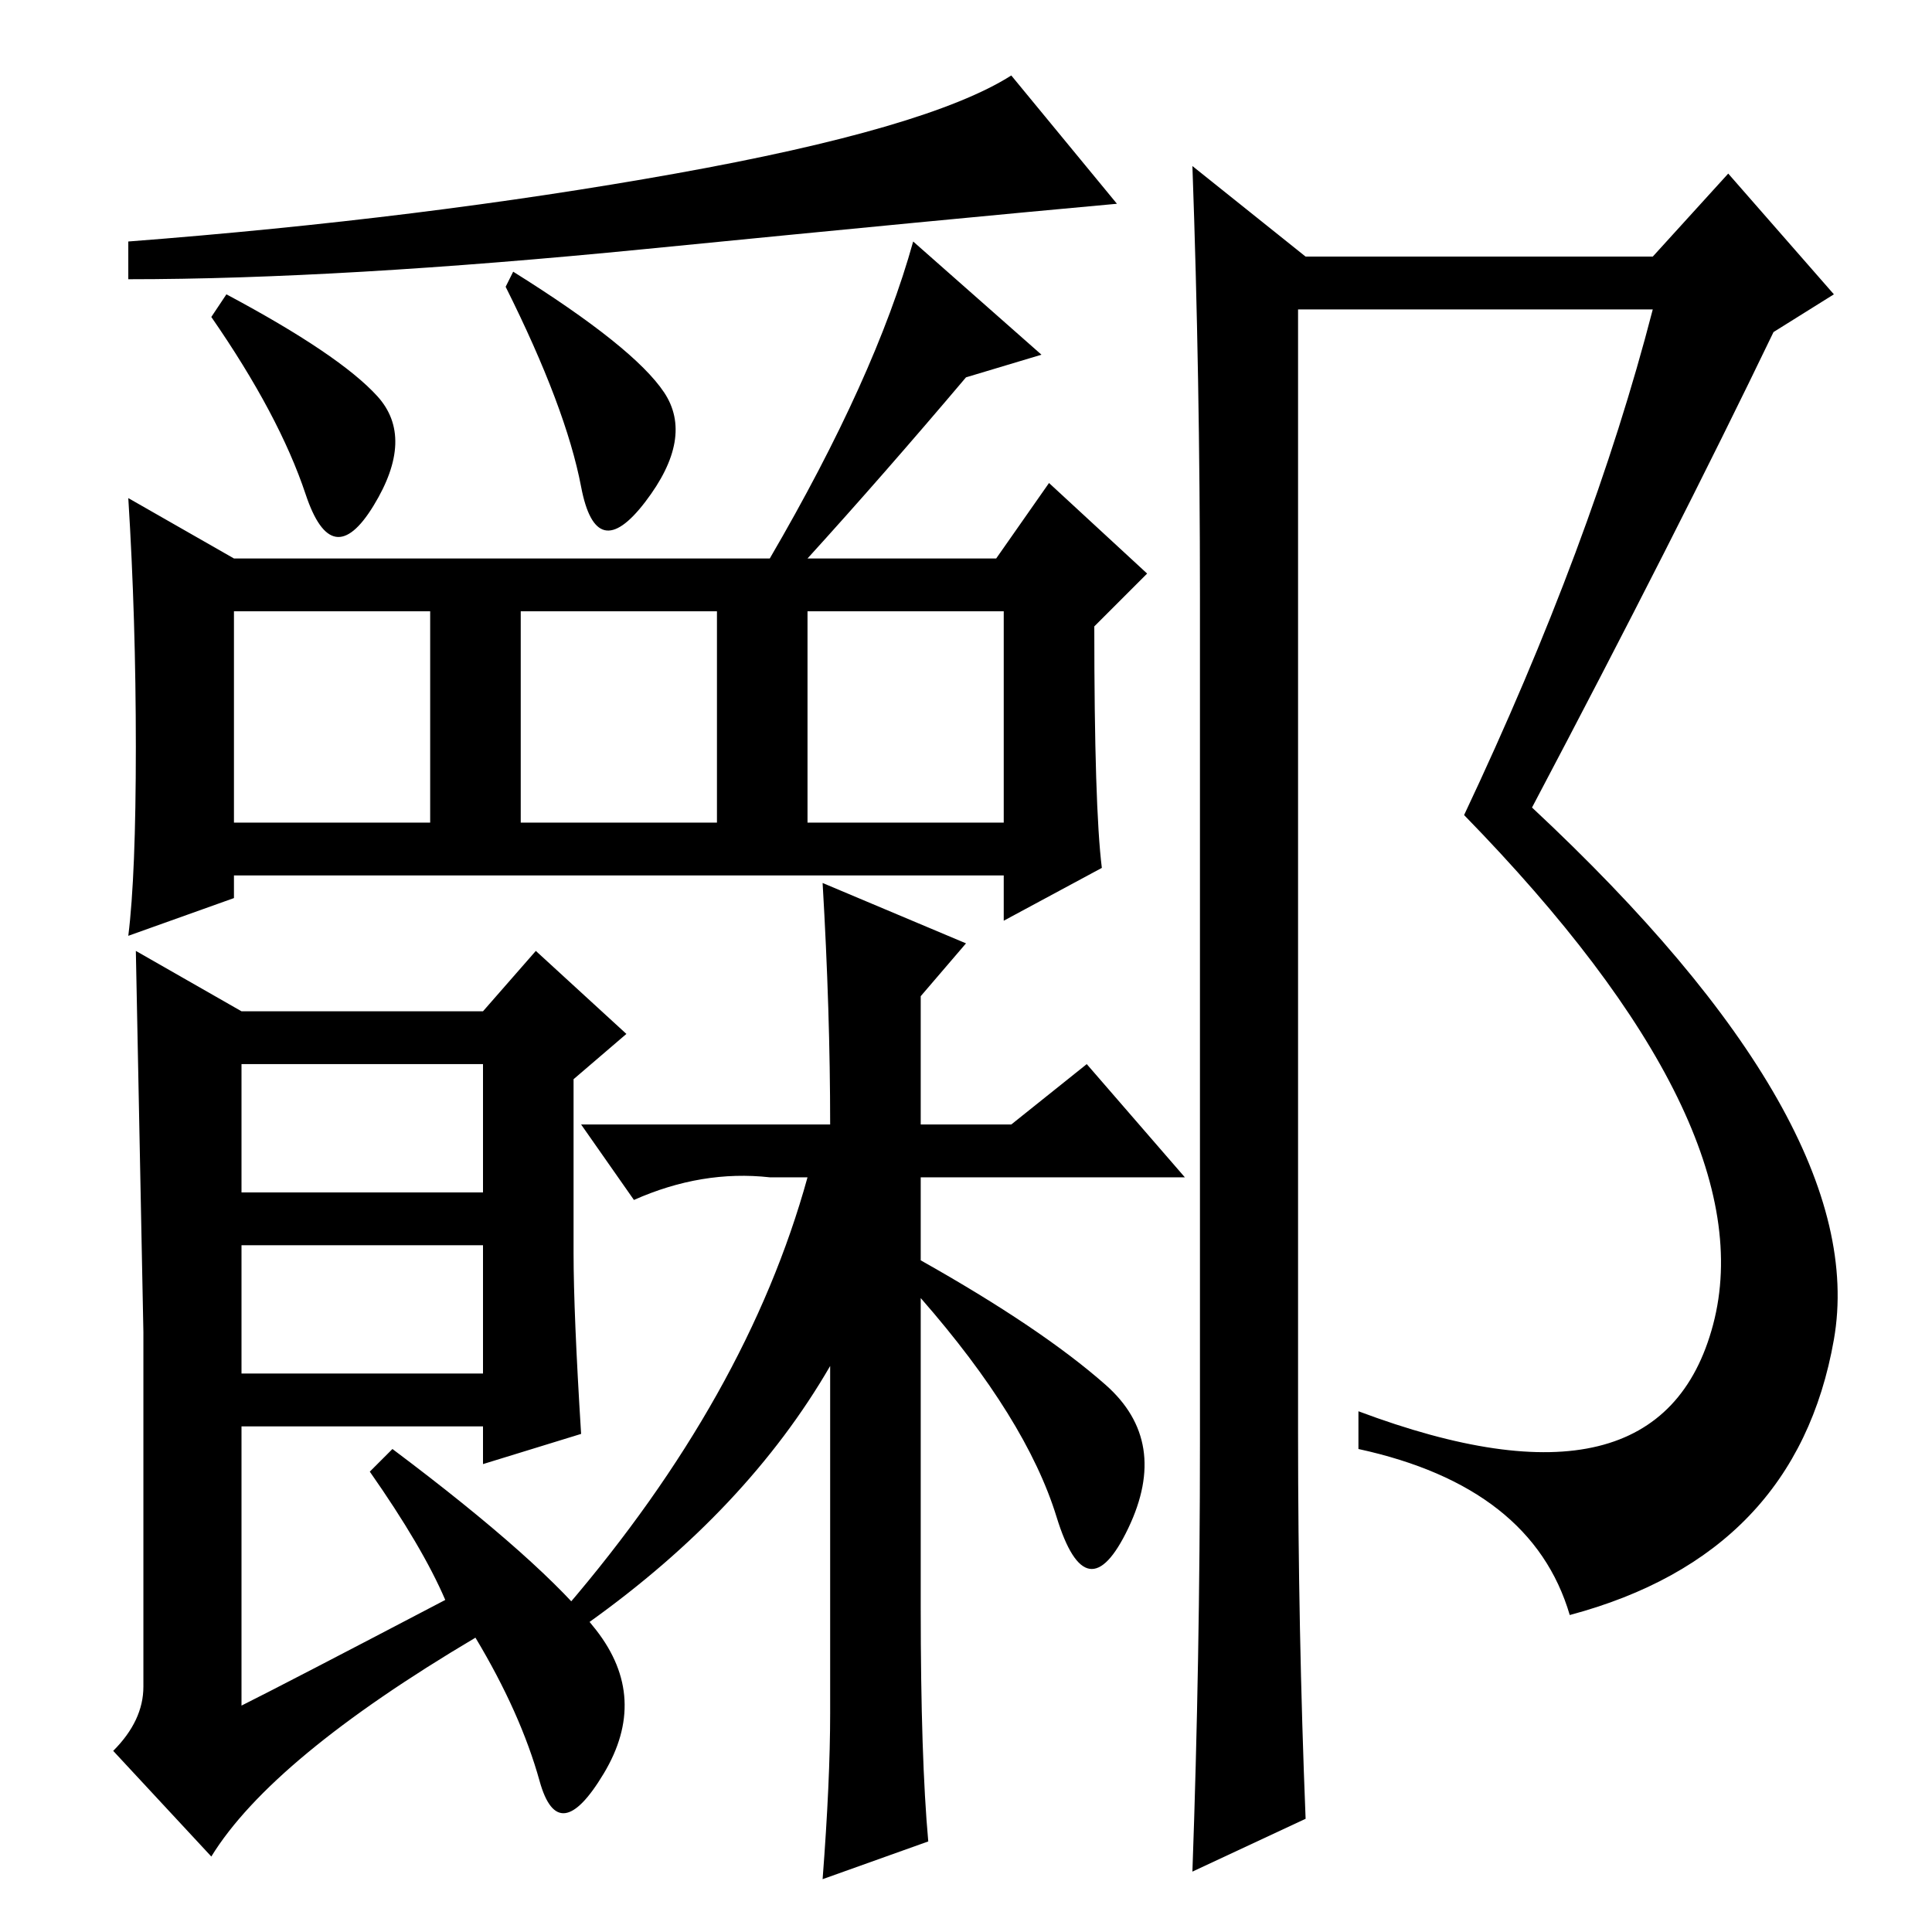 <?xml version="1.0" standalone="no"?>
<!DOCTYPE svg PUBLIC "-//W3C//DTD SVG 1.1//EN" "http://www.w3.org/Graphics/SVG/1.1/DTD/svg11.dtd" >
<svg xmlns="http://www.w3.org/2000/svg" xmlns:xlink="http://www.w3.org/1999/xlink" version="1.1" viewBox="0 -36 256 256">
  <g transform="matrix(1 0 0 -1 0 220)">
   <path fill="currentColor"
d="M107 147h26v28h-26v-28zM89.5 233q33.5 6 44.5 13l14 -17q-22 -2 -62.5 -6t-68.5 -4v5q39 3 72.5 9zM146 141l-13 -7v6h-102v-3l-14 -5q1 8 1 25t-1 33l14 -8h71q14 24 19 42l17 -15l-10 -3q-11 -13 -21 -24h25l7 10l13 -12l-7 -7q0 -24 1 -32zM88 204q4 -6 -2.5 -14.5
t-8.5 2t-10 26.5l1 2q16 -10 20 -16zM76 90q0 -8 1 -24l-13 -4v5h-32v-37q6 3 27 14q-3 7 -10 17l3 3q20 -15 27 -24t1 -19t-8.5 -1t-8.5 19q-27 -16 -35 -29l-13 14q4 4 4 8.5v47t-1 50.5l14 -8h32l7 8l12 -11l-7 -6v-23zM32 98h32v17h-32v-17zM32 74h32v17h-32v-17z
M31 147h26v28h-26v-28zM69 147h26v28h-26v-28zM50 203.5q5 -5.5 -0.5 -14.5t-9 1.5t-12.5 23.5l2 3q15 -8 20 -13.5zM122 43q0 -20 1 -31l-14 -5q1 13 1 22v46q-11 -19 -32 -34l-3 2q24 28 32 57h-5q-9 1 -18 -3l-7 10h33q0 15 -1 32l19 -8l-6 -7v-17h12l10 8l13 -15h-35
v-11q16 -9 24.5 -16.5t3 -19t-9.5 1.5t-18 29v-41zM159 65v112q0 29 -1 57l15 -12h46l10 11l14 -16l-8 -5q-13 -27 -32 -63q45 -42 40 -70.5t-35 -36.5q-5 17 -28 22v5q40 -15 47 11.5t-33 67.5q17 36 25 67h-47v-149q0 -26 1 -51l-15 -7q1 28 1 57z" />
  </g>

</svg>
